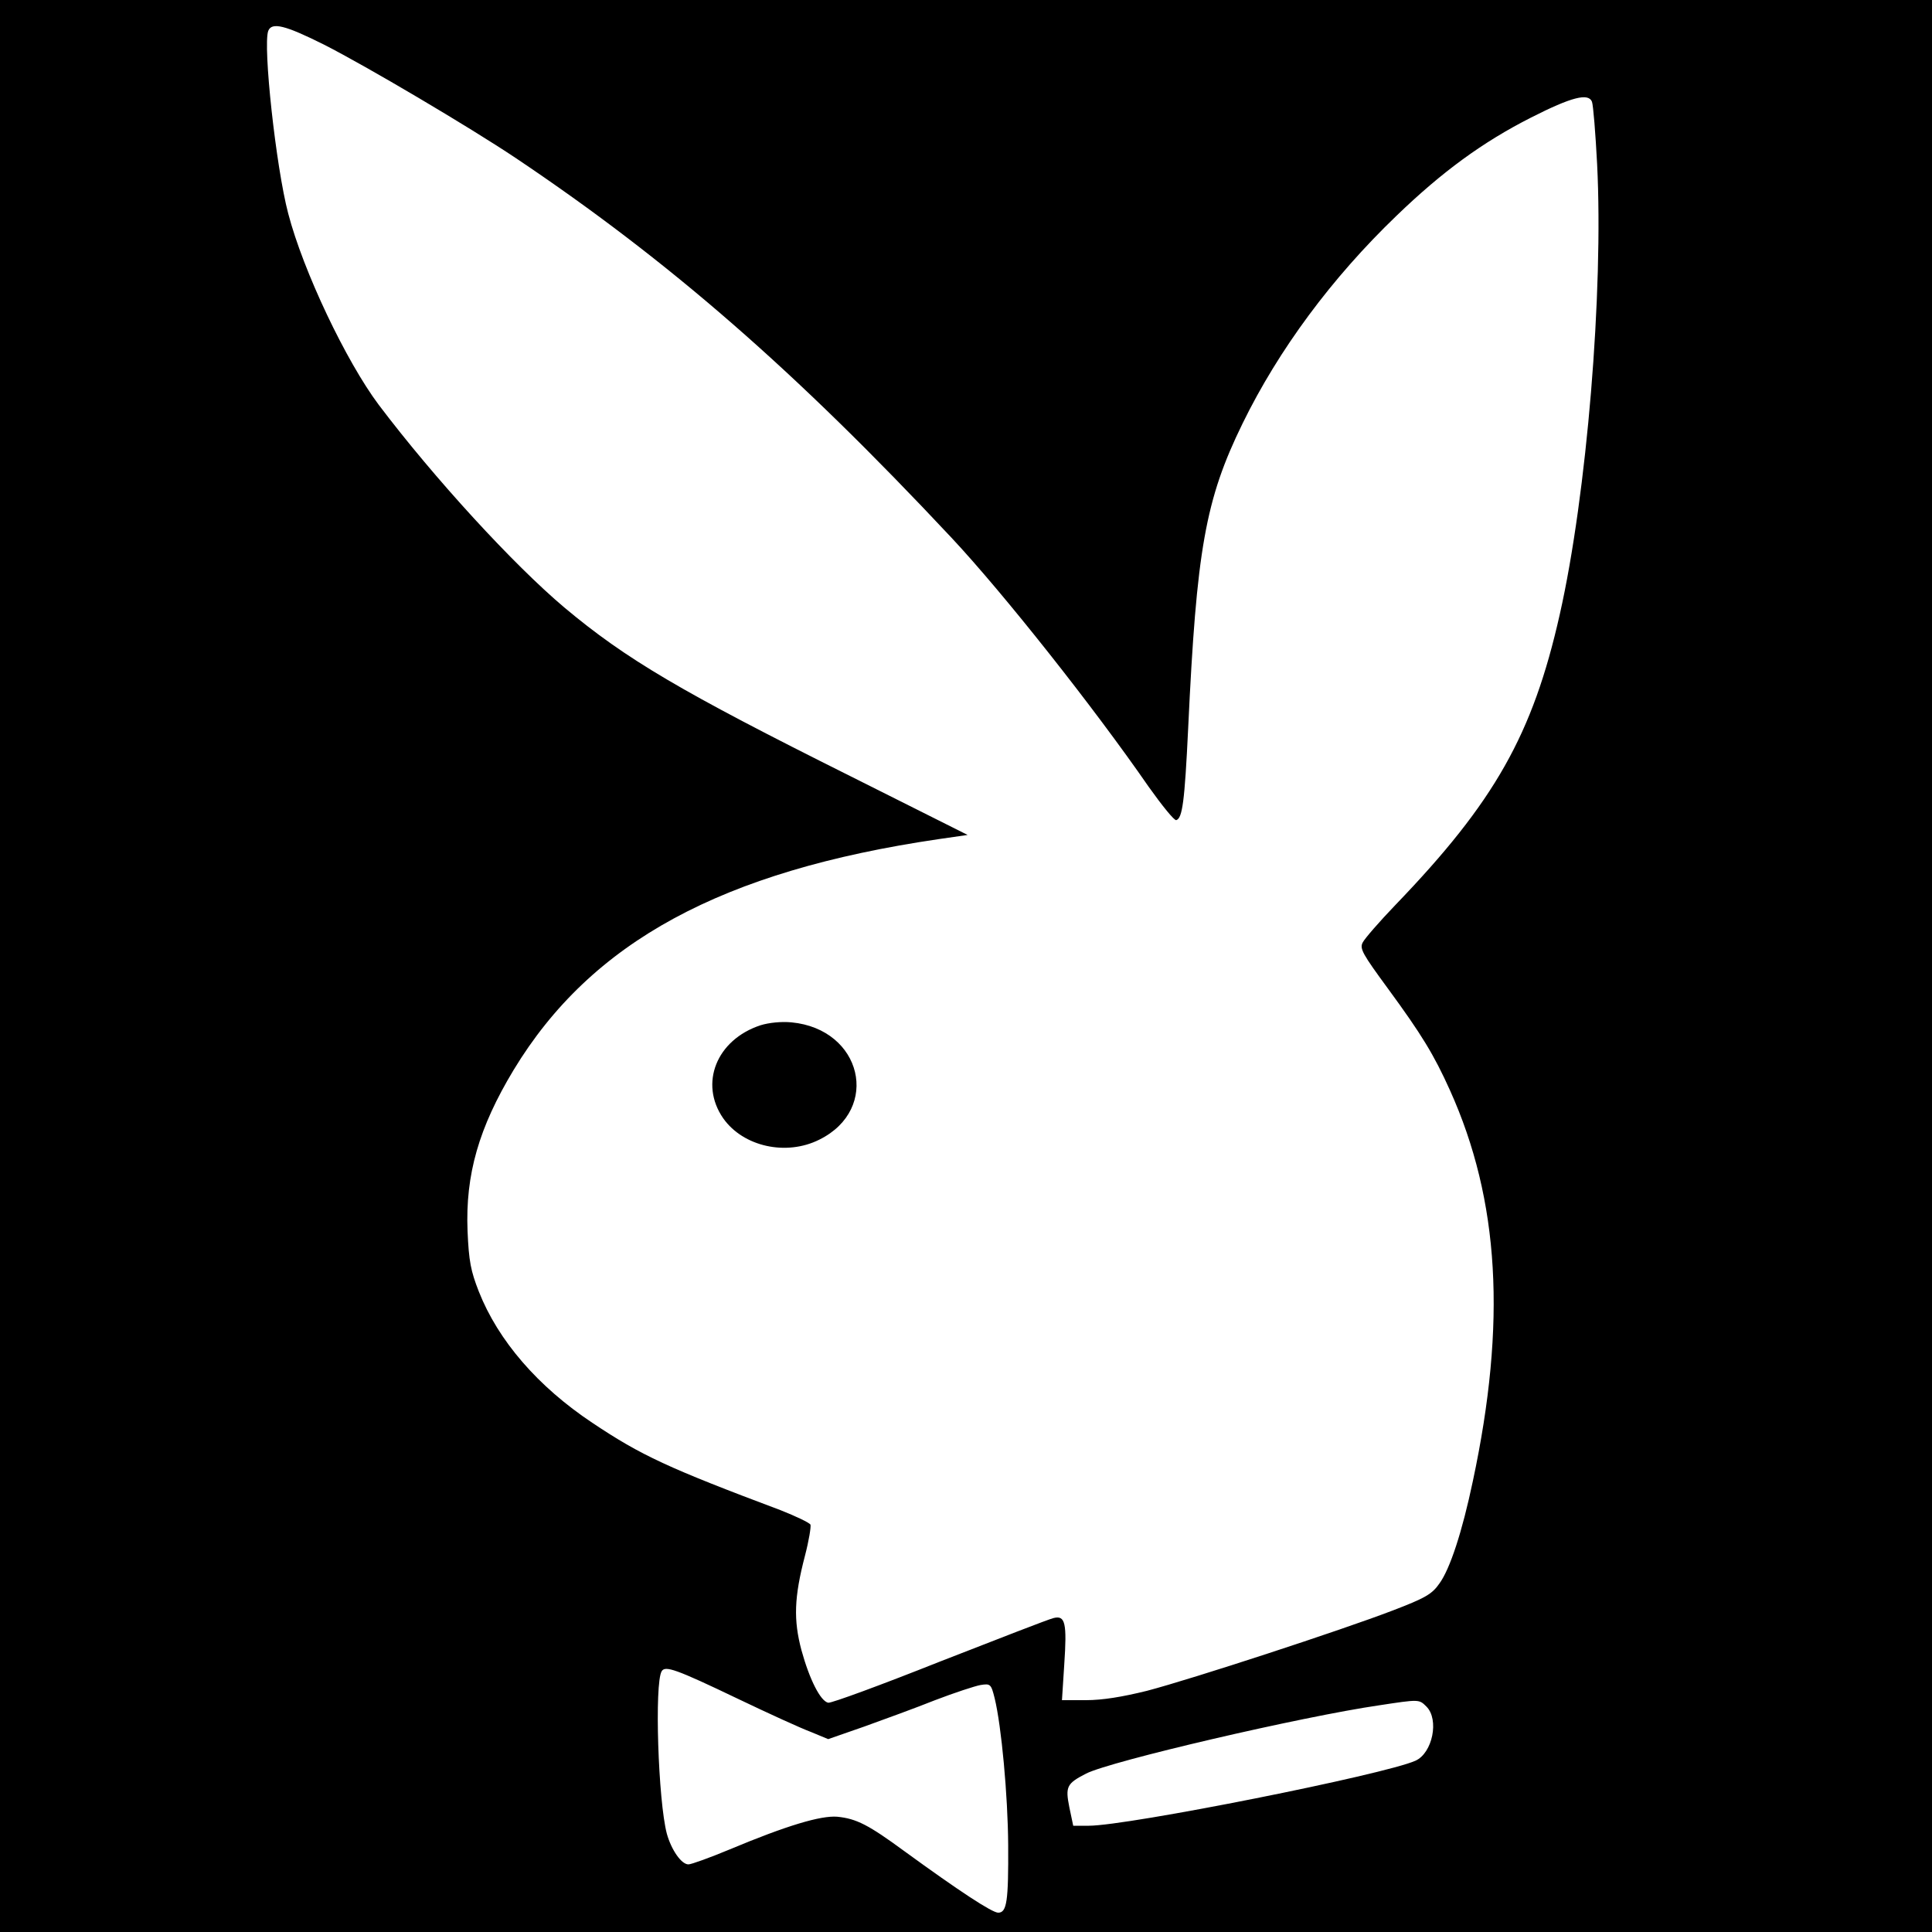 <?xml version="1.0" standalone="no"?>
<!DOCTYPE svg PUBLIC "-//W3C//DTD SVG 20010904//EN"
 "http://www.w3.org/TR/2001/REC-SVG-20010904/DTD/svg10.dtd">
<svg version="1.0" xmlns="http://www.w3.org/2000/svg"
 width="600pt" height="600pt" viewBox="0 0 600 600"
 preserveAspectRatio="xMidYMid meet">
<g transform="translate(0,600) scale(0.1,-0.1)"
fill="#000000" stroke="none">
<path d="M0 3000 l0 -3000 3000 0 3000 0 0 3000 0 3000 -3000 0 -3000 0 0
-3000z m1007 2861 c130 -66 450 -255 595 -352 477 -320 867 -660 1353 -1179
161 -172 442 -527 612 -773 42 -59 80 -106 86 -104 19 6 26 56 37 286 26 554
53 709 169 946 112 229 277 452 478 645 142 137 268 229 418 305 126 64 178
77 189 49 4 -11 11 -98 16 -194 20 -395 -32 -1026 -116 -1398 -84 -373 -202
-582 -510 -902 -50 -52 -96 -105 -102 -117 -10 -19 -1 -35 79 -144 104 -142
142 -204 192 -315 154 -342 176 -722 71 -1214 -33 -157 -71 -273 -104 -318
-23 -33 -44 -45 -146 -84 -159 -61 -621 -212 -762 -249 -77 -19 -138 -29 -189
-29 l-75 0 7 109 c9 132 3 155 -33 146 -14 -3 -173 -65 -355 -136 -181 -72
-336 -129 -345 -127 -24 5 -58 72 -83 163 -25 94 -23 164 11 294 12 46 19 89
17 96 -3 6 -45 26 -93 45 -349 131 -433 170 -584 271 -170 113 -293 256 -353
408 -25 64 -31 94 -35 188 -7 175 35 321 143 500 241 398 646 618 1320 717
l90 13 -365 183 c-525 262 -696 363 -887 523 -158 133 -404 401 -577 630 -101
135 -234 414 -281 594 -38 144 -79 521 -62 567 11 28 52 18 174 -43z m1283
-5136 c96 -46 199 -93 229 -104 l53 -22 112 39 c61 22 160 58 220 82 60 23
124 44 141 47 31 5 33 3 44 -41 21 -86 41 -301 42 -456 1 -174 -4 -210 -31
-210 -19 0 -121 67 -290 190 -113 83 -150 102 -210 108 -51 4 -156 -27 -335
-102 -60 -25 -118 -46 -127 -46 -22 0 -53 45 -67 95 -27 101 -39 468 -16 505
11 18 45 6 235 -85z m2140 -25 c40 -40 19 -144 -34 -168 -95 -43 -893 -202
-1015 -202 l-48 0 -12 57 c-13 65 -8 74 52 105 77 39 670 177 910 212 125 19
124 19 147 -4z"/>
<path d="M2362 2816 c-137 -45 -191 -181 -116 -289 62 -88 196 -118 299 -66
191 95 132 343 -87 364 -32 3 -70 -1 -96 -9z"/>
</g>
</svg>
